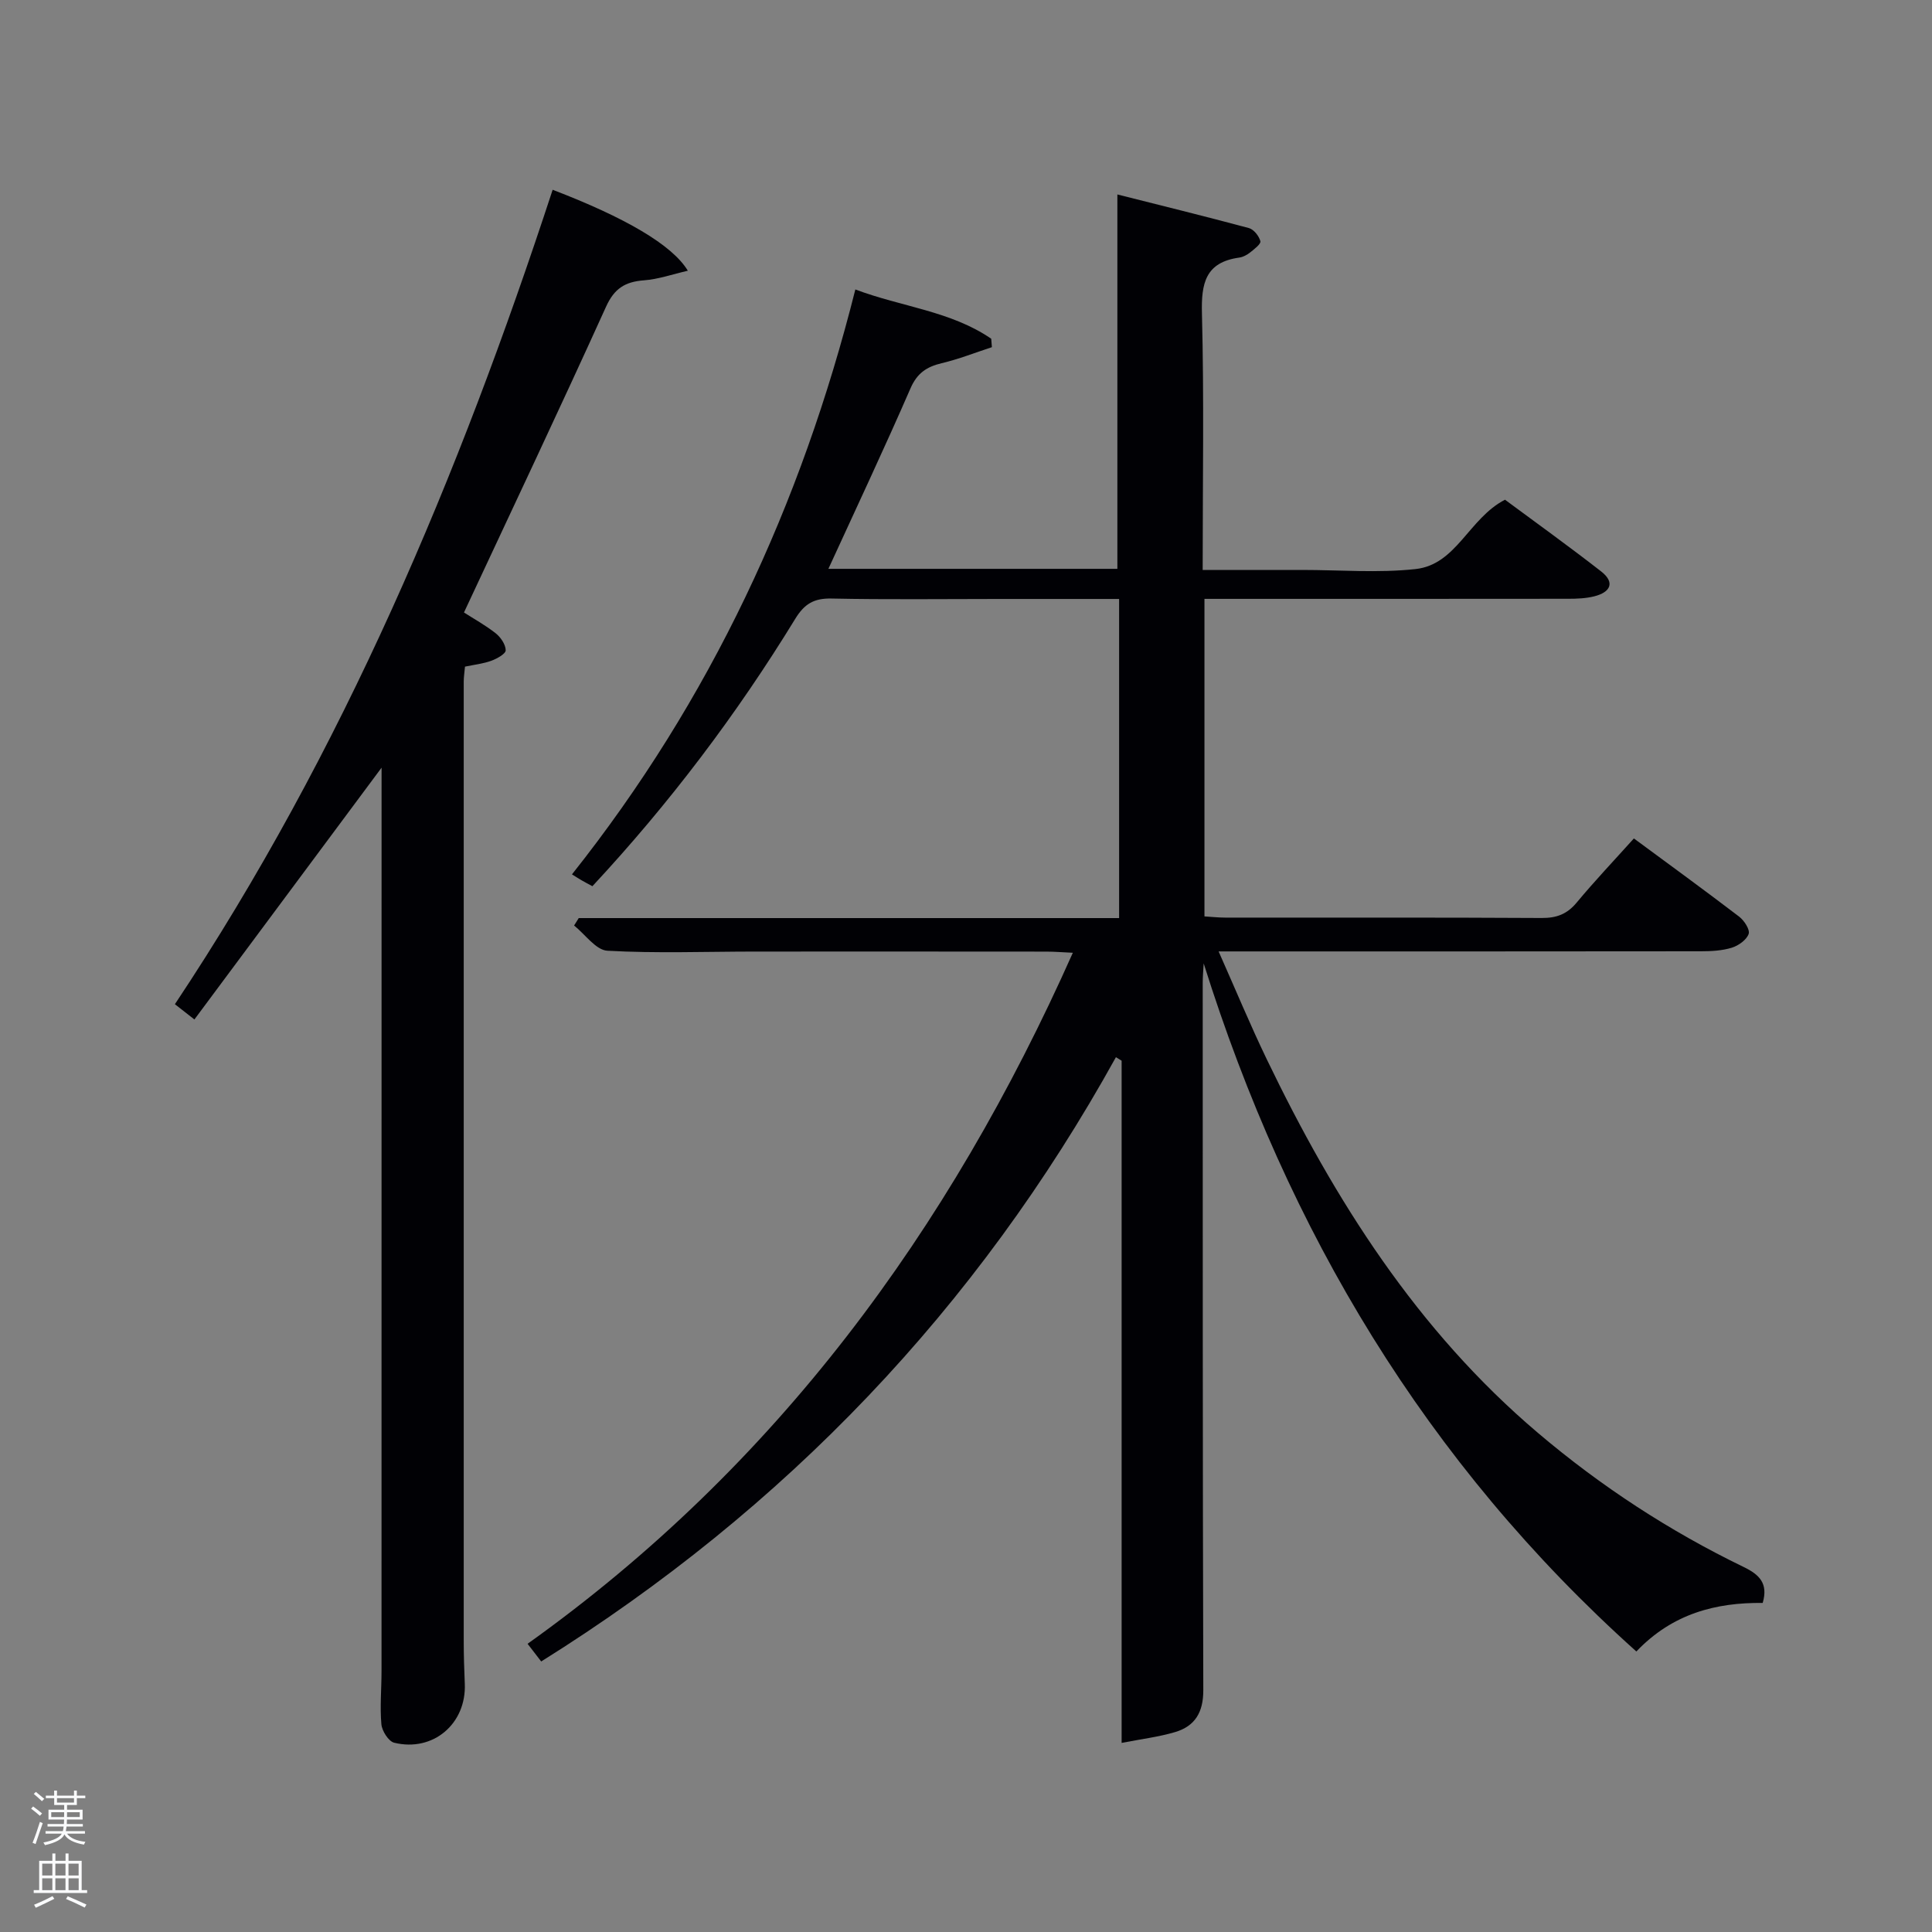 <svg enable-background="new 0 0 400 400" viewBox="0 0 400 400" xmlns="http://www.w3.org/2000/svg"><rect x="0" y="0" width="400" height="400" fill="#808080" stroke="none"/><path d="m6.44 374.46.42-.45c.65.47 1.27.95 1.85 1.44l-.45.49c-.65-.56-1.25-1.06-1.82-1.48m.93 7.33-.63-.26c.55-1.36 1.05-2.8 1.52-4.33.19.1.38.19.59.27-.46 1.29-.95 2.73-1.48 4.32m-.38-10.38.44-.42c.43.34 1.01.82 1.74 1.44l-.49.49c-.53-.51-1.09-1.01-1.69-1.51m2.5.35h1.72v-1.04h.59v1.04h3.52v-1.04h.59v1.04h1.75v.53h-1.75v1.42h-2.03v.97h3.22v2.03h-3.24c0 .35-.01.66-.03.93h3.32v.53h-3.37c-.03.27-.08.58-.15.94h3.96v.53h-3.71c.67.92 1.93 1.48 3.79 1.68-.13.24-.23.44-.29.59-2.13-.38-3.48-1.08-4.04-2.12-.43.97-1.77 1.72-4.03 2.23-.09-.19-.2-.37-.33-.55 2.1-.42 3.37-1.03 3.81-1.83h-3.36v-.53h3.58c.08-.29.13-.61.16-.94h-3.33v-.53h3.39c.02-.27.04-.58.04-.93h-3.23v-2.03h3.25v-.97h-2.07v-1.42h-1.73zm1.12 3.44v1h2.65c.01-.3.02-.44.02-.4v-.25-.35zm1.19-2h3.52v-.91h-3.52zm4.71 2h-2.63v.59c0 .15-.01.28-.01.4h2.64z" fill="#fafbfc"/><path d="m13.56 383.74h.63v1.52h2.72v6.07h1.13v.6h-11.06v-.6h1.13v-6.07h2.73v-1.52h.63v1.52h2.1v-1.52zm-2.69 8.83.38.56c-1.24.63-2.53 1.25-3.85 1.85-.1-.21-.21-.42-.34-.63 1.36-.55 2.63-1.15 3.81-1.78m-2.13-4.27h2.1v-2.45h-2.1zm0 3.04h2.1v-2.46h-2.1zm2.72-3.04h2.1v-2.45h-2.1zm0 3.04h2.1v-2.46h-2.1zm6.07 3.6c-1.41-.71-2.7-1.3-3.86-1.78l.35-.56c1.45.62 2.75 1.19 3.88 1.72zm-1.25-9.09h-2.1v2.45h2.1zm-2.09 5.49h2.1v-2.46h-2.1z" fill="#fafbfc"/><g fill="#010105"><path d="m112.05 343.99c-.9-1.17-1.69-2.19-2.82-3.66 51.4-36.68 87.23-85.44 112.89-143.07-2.07-.09-3.78-.24-5.49-.24-20.16-.02-40.33-.02-60.49-.01-10.13.01-20.28.39-30.38-.17-2.39-.13-4.61-3.4-6.9-5.22.32-.51.64-1.03.96-1.54h111.88c0-22.15 0-43.86 0-66.07-8.46 0-16.75 0-25.04 0-11.5 0-23 .15-34.49-.09-3.62-.08-5.61 1.08-7.51 4.18-12.11 19.78-26.03 38.21-42.01 55.38-.82-.44-1.5-.8-2.18-1.19-.58-.33-1.14-.7-2.05-1.26 28.71-36.17 47.47-76.55 58.67-121.1 9.56 3.61 19.75 4.45 28.13 10.2.05.58.09 1.16.14 1.75-3.46 1.13-6.87 2.48-10.41 3.32-3.1.74-5.07 2.05-6.44 5.2-5.42 12.45-11.21 24.74-17 37.37h59.83c0-25.7 0-51.26 0-77.51 8.82 2.23 18.05 4.49 27.23 6.96 1.01.27 2.1 1.65 2.38 2.72.15.56-1.28 1.66-2.14 2.34-.63.5-1.45.94-2.23 1.05-7 .97-7.9 5.3-7.73 11.59.45 17.45.15 34.94.15 53.08h13.08 7.5c7.83 0 15.74.66 23.48-.18 8.5-.92 11-10.46 18.53-14.36 6.37 4.72 13.24 9.65 19.9 14.84 3 2.34 1.88 4.33-1.4 5.16-1.74.44-3.61.51-5.42.51-24.98.03-49.96.02-75.3.02v65.74c1.43.09 2.88.25 4.32.25 21.83.02 43.66-.05 65.49.08 3.12.02 5.28-.81 7.27-3.21 3.71-4.46 7.71-8.68 11.83-13.26 7.44 5.49 14.67 10.75 21.78 16.18 1.05.8 2.29 2.7 1.98 3.59-.43 1.23-2.1 2.42-3.48 2.85-2.01.62-4.24.74-6.38.74-31.16.04-62.32.03-93.49.03-1.8 0-3.61 0-6.39 0 3.5 7.88 6.53 15.19 9.96 22.31 14.05 29.18 31.14 56.17 56.17 77.39 13.02 11.04 27.2 20.3 42.54 27.73 3.27 1.58 5.16 3.38 3.98 7.46-9.68-.1-18.67 2.19-26.16 10.05-43.55-39.04-72.17-87-89.58-142.46-.07 1.33-.2 2.67-.2 4 .01 48.83-.02 97.65.12 146.48.01 4.57-1.71 7.44-5.84 8.67-3.41 1.01-6.99 1.44-11.07 2.24 0-47.73 0-94.49 0-141.24-.39-.24-.79-.49-1.18-.73-28.77 51.97-68.39 93.49-118.99 125.11z"/><path d="m79 158.94c-13.03 17.54-25.72 34.6-38.75 52.13-1.97-1.54-3.03-2.37-4.04-3.16 34.9-52.44 58.83-109.47 78.21-168.62 15 5.75 24.75 11.4 27.99 16.76-3.21.74-6.12 1.77-9.09 1.99-3.86.29-6.12 1.65-7.84 5.45-9.54 21.04-19.43 41.93-29.42 63.32 1.96 1.26 4.4 2.6 6.56 4.3 1.04.82 2.06 2.32 2.08 3.52.01.74-1.82 1.75-2.99 2.18-1.69.61-3.54.81-5.44 1.21-.1 1.17-.26 2.14-.26 3.11-.01 66.16-.01 132.33 0 198.49 0 3 .09 6 .22 8.99.35 8.26-6.55 14.18-14.63 12.2-1.16-.29-2.52-2.44-2.64-3.83-.32-3.63.03-7.32.03-10.99.01-60.99.01-121.99.01-182.99 0-1.28 0-2.56 0-4.06z"/></g></svg>